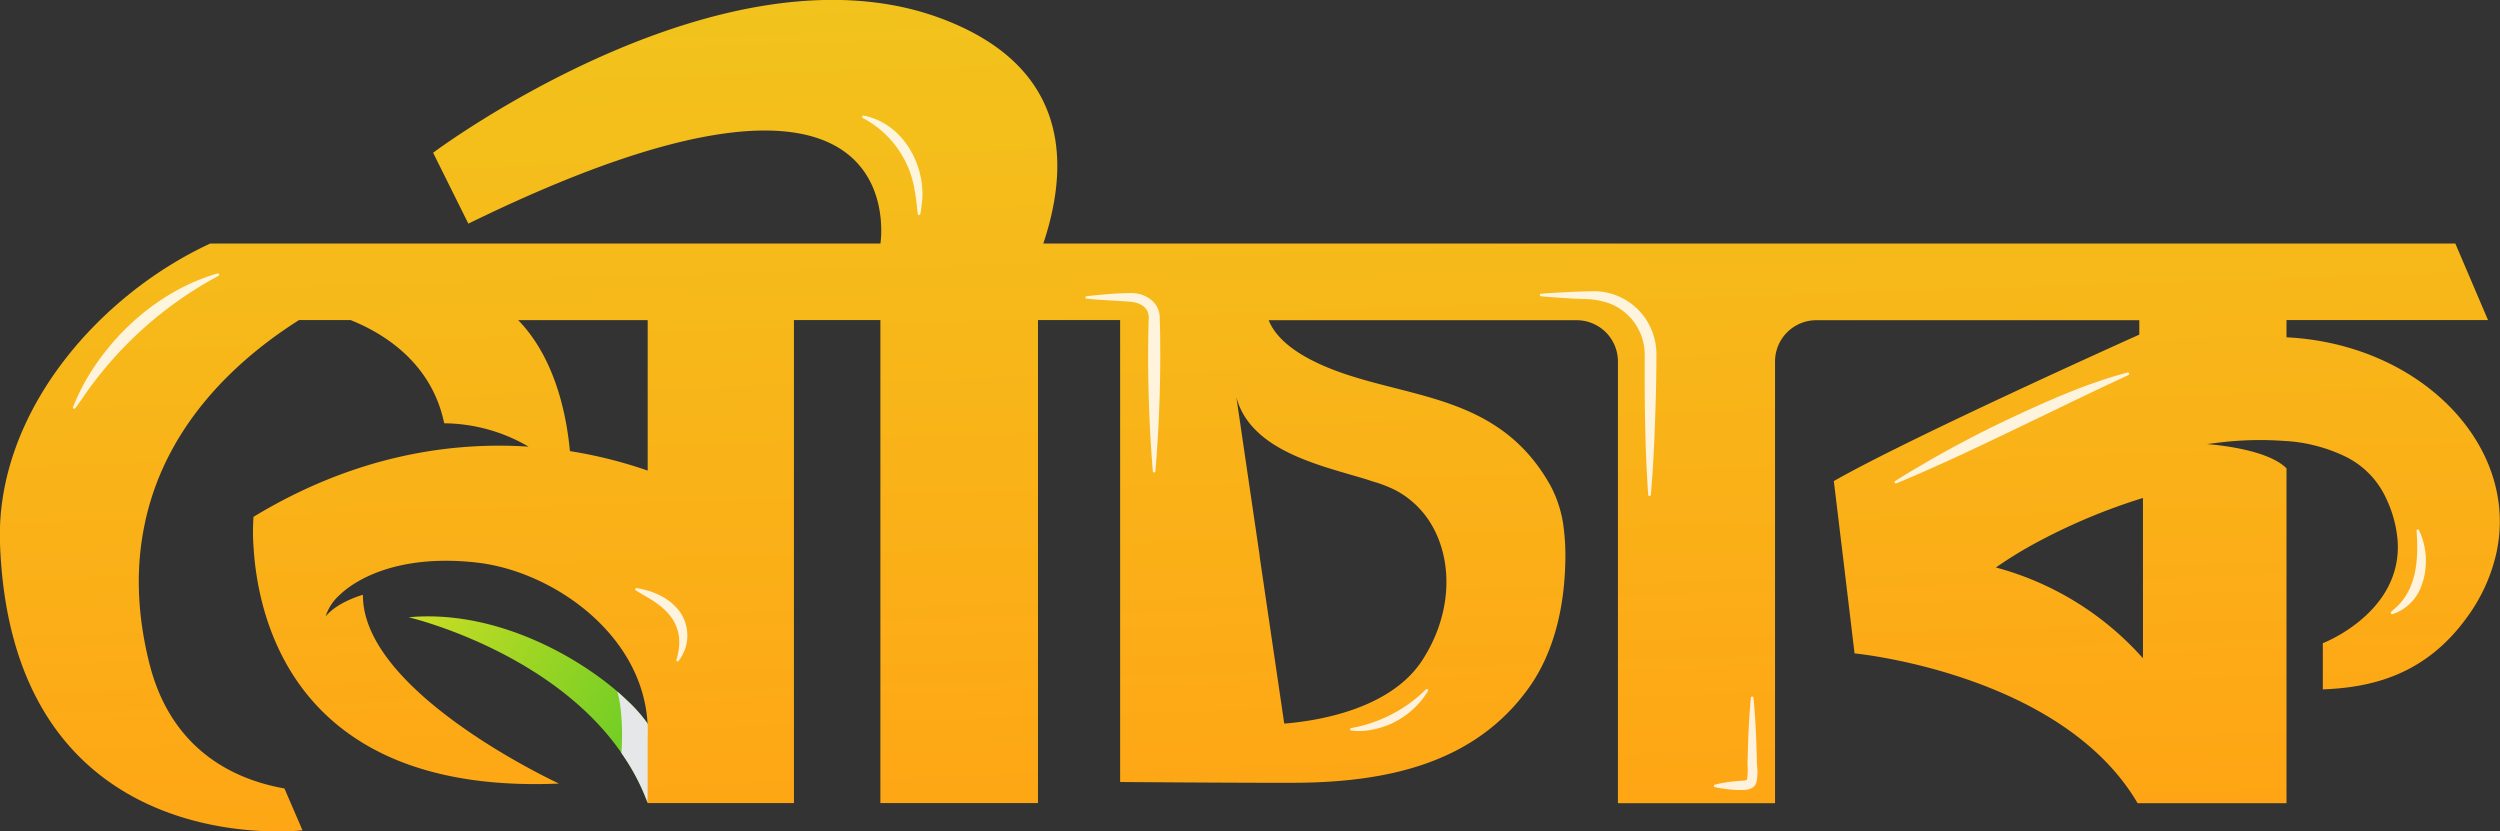 <svg xmlns="http://www.w3.org/2000/svg" xmlns:xlink="http://www.w3.org/1999/xlink" viewBox="0 0 605.62 201.41"><rect x="0" y="0" width="605.62" height="201.41" fill="#333333" stroke="none"/><defs><style>.cls-1{isolation:isolate;}.cls-2{fill:url(#linear-gradient);}.cls-3{fill:#e6e7e8;mix-blend-mode:multiply;}.cls-4{fill:url(#linear-gradient-2);}.cls-5{opacity:0.85;}.cls-6{fill:#fff;}</style><linearGradient id="linear-gradient" x1="92.55" y1="146.86" x2="162.94" y2="185.44" gradientUnits="userSpaceOnUse"><stop offset="0" stop-color="#d7df23"/><stop offset="0.33" stop-color="#add824"/><stop offset="0.77" stop-color="#7acf25"/><stop offset="0.99" stop-color="#66cc25"/></linearGradient><linearGradient id="linear-gradient-2" x1="298.48" y1="-3.24" x2="305.26" y2="202.72" gradientUnits="userSpaceOnUse"><stop offset="0" stop-color="#f2c31c"/><stop offset="1" stop-color="#ffa515"/></linearGradient></defs><g class="cls-1"><g id="Layer_2" data-name="Layer 2"><g id="Layer_1-2" data-name="Layer 1"><path class="cls-2" d="M157.72,176.52l-.82,18a51.78,51.78,0,0,0-5-10.07l-.51-.79C134.6,157.89,99,149.53,99,149.53c19.67-1.82,39,8.21,50.24,17.72,1,.83,1.88,1.64,2.74,2.45A36.09,36.09,0,0,1,157.72,176.52Z"/><path class="cls-3" d="M157.72,176.52l-.82,18a51.78,51.78,0,0,0-5-10.07c-.17-.27-1.19-1.8-1.37-2.06.39-4.79.08-11.57-1-14.83,1,.83,1.49,1.31,2.35,2.12A36.09,36.09,0,0,1,157.72,176.52Z"/><path class="cls-4" d="M553.9,81.71V77.54h48.82L594.8,59H252.74c6.61-19.77,6-42.93-24.54-54.45C175-15.52,104.92,37,104.92,37l8.54,17.18C222.62.75,213.28,59,213.28,59H50.92C23.64,71.64-1.1,100.2,0,131.68c.07,2.08.2,4.11.37,6.07,6.19,71.43,72.91,63.39,72.91,63.39L68.9,191c-14.77-2.61-28-11.39-32.72-30.32C33,148,33,136.91,35,127.22c5.27-26,25-41.8,37.43-49.68H84.93c7.67,3.06,19.58,10.08,22.68,25a41.23,41.23,0,0,1,20.44,5.66c-18.57-1.22-41.9,2-66.64,17a52.5,52.5,0,0,0,0,7.15c1,17.37,9.82,60.21,74,57.47l-.3-.14-.49-.24c-6.1-2.93-45.94-22.92-46.69-44.58a6.61,6.61,0,0,1,0-.77s-.79.21-1.94.65c-2,.77-5.23,2.27-7.11,4.59a11.61,11.61,0,0,1,3.41-5.21c4.15-4,14.66-9.93,33.19-7.84,19.24,2.16,42.51,18.89,41.41,42.55v15.71h35.44v-117h20.94v117h38.18v-117h19.9v111.9s29.33.23,42,.19c23-.07,44-4.85,57-23,6.27-8.78,8.61-19.87,8.84-30.41a53.89,53.89,0,0,0-.35-8,29.14,29.14,0,0,0-3.25-10.6c-11.87-21.24-32.39-21-50.34-27.22-12-4.16-16.44-9.06-17.91-12.83h74.6a10,10,0,0,1,10,10v107H430v-107a10,10,0,0,1,10-10h78.24l0,3.49s-55.44,24.86-74,35.48l2.29,18.93,2.73,22.81s50.14,4.81,68.57,36.29H553.9V113.46c-4.92-5-19.32-5.88-19.52-5.89l.39,0,1.27-.18,2.06-.24h0a81.17,81.17,0,0,1,15.57-.31h.18a38.74,38.74,0,0,1,14.46,3.83,21,21,0,0,1,9.7,10,29.29,29.29,0,0,1,2.79,10.08c1.38,17.63-18.1,25.06-18.1,25.06V167c12.09-.45,25-3.63,35-17.56a41.71,41.71,0,0,0,7.09-15.68C610.27,108,586.46,83.33,553.9,81.71ZM156.9,114a110,110,0,0,0-18.84-4.72c-.8-8.67-3.52-22.46-12.53-31.73H156.9Zm174.34,2.2.25.08,1.67.54.06,0a33.63,33.63,0,0,1,4.72,1.87,22.17,22.17,0,0,1,9.24,9.11c4.81,8.83,4.44,21.23-2.62,32.12-7.77,12-25.6,14.74-33.46,15.37l-.08-.56-.22-1.51-5.65-38.38,0-.21-5.64-38.38a17.25,17.25,0,0,0,1.89,4.43,18.42,18.42,0,0,0,2.75,3.47C310.85,110.94,322.67,113.58,331.24,116.19Zm187.89,43.27a72.83,72.83,0,0,0-35.63-22,101.19,101.19,0,0,1,9.14-5.66,144.73,144.73,0,0,1,26.49-11.18Z"/><g class="cls-5"><path class="cls-6" d="M209.21,28h-.06a.3.3,0,0,0-.29.21.31.31,0,0,0,.15.38,24,24,0,0,1,12.61,17.85,33.32,33.32,0,0,1,.48,3.39c.07.67.14,1.33.23,2a.31.31,0,0,0,.31.27h0a.3.3,0,0,0,.31-.26c.24-1.36.39-2.57.48-3.7C223.94,39.73,218.76,29.91,209.21,28Z"/><path class="cls-6" d="M52.79,66.24H52.7C39.61,70,27.49,80,20.28,93.05a49.05,49.05,0,0,0-2.2,4.64l-.39.91a.32.32,0,0,0,.13.39A.32.32,0,0,0,18,99a.3.3,0,0,0,.25-.12q.91-1.25,1.77-2.49A92.73,92.73,0,0,1,52.93,66.83a.33.33,0,0,0,.15-.4A.31.31,0,0,0,52.79,66.24Z"/><path class="cls-6" d="M154.2,142.45h0a.33.33,0,0,0-.3.2.32.32,0,0,0,.14.38l1.65,1c1.14.66,2.32,1.34,3.23,2,5.08,3.53,6.7,8,4.94,13.81a.31.31,0,0,0,.15.36.28.28,0,0,0,.15,0,.32.32,0,0,0,.24-.11,10,10,0,0,0,.33-11.84C161.94,144.41,157.47,143,154.2,142.45Z"/><path class="cls-6" d="M345.64,166.92a.32.32,0,0,0-.2.08,34.28,34.28,0,0,1-18.1,9.37.3.3,0,0,0-.26.31.3.3,0,0,0,.27.3,16.12,16.12,0,0,0,2.95.08,20.21,20.21,0,0,0,15.63-9.67.31.31,0,0,0-.08-.4A.28.28,0,0,0,345.64,166.92Z"/><path class="cls-6" d="M280.94,77.18a5.53,5.53,0,0,0-1.59-4.11A7.45,7.45,0,0,0,274,71h-.17c-2.91,0-6.37.3-10.58.74a.31.31,0,0,0,0,.62c2,.21,4.22.34,6.33.46,1.43.09,2.86.17,4.22.28,1.1.08,4.65.63,4.47,4.07a337.62,337.62,0,0,0,1,37,.31.31,0,0,0,.31.28.31.31,0,0,0,.31-.28A337.68,337.68,0,0,0,281,78.93Z"/><path class="cls-6" d="M386.26,70.54c-3.88.07-8,.26-12.93.61a.31.31,0,0,0,0,.62c2.72.26,5.49.43,8.17.59l.42,0,1.57.08A18.8,18.8,0,0,1,390,73.54a13.31,13.31,0,0,1,8.42,12c0,1.6,0,3.24,0,4.88,0,1.23,0,2.46,0,3.67.08,9.56.26,17.6.86,25.79a.32.32,0,0,0,.31.29h0a.32.32,0,0,0,.32-.29c.44-5,.76-10.29,1-17.18.23-6.09.35-11.72.36-17.23a15.48,15.48,0,0,0-3-8.78A15.19,15.19,0,0,0,386.26,70.54Z"/><path class="cls-6" d="M425.59,183.79c-.15-6-.4-10.52-.82-14.78a.31.31,0,0,0-.31-.28.3.3,0,0,0-.31.28c-.41,4.26-.65,8.82-.78,14.77-.05.63-.05,1.31,0,2a15.5,15.5,0,0,1-.15,3c-.08.17-.13.2-.5.27s-.91.08-1.41.13c-.74.06-1.51.12-2.18.21a30.26,30.26,0,0,0-3.72.69.32.32,0,0,0-.23.31.3.3,0,0,0,.24.3,33.61,33.61,0,0,0,5.59.69c.34,0,.71,0,1.1,0,1.82,0,2.91-.56,3.35-1.74a12.27,12.27,0,0,0,.22-3.92A19.24,19.24,0,0,1,425.59,183.79Z"/><path class="cls-6" d="M515.48,90.24h-.08c-10,2.64-19.44,6.88-29,11.37a268.07,268.07,0,0,0-27.31,14.92.31.31,0,0,0,.16.57.25.25,0,0,0,.12,0c12.07-5,24.33-11,36.19-16.7,6.6-3.19,13.43-6.48,20.07-9.55a.33.33,0,0,0,.16-.39A.32.32,0,0,0,515.48,90.24Z"/><path class="cls-6" d="M586,128.44a.31.31,0,0,0-.28-.18h-.08a.31.31,0,0,0-.23.33c.44,6.3.24,13.4-4.6,18.21-.58.5-1.11,1-1.58,1.44a.32.32,0,0,0,0,.39.29.29,0,0,0,.26.15l.1,0a11.23,11.23,0,0,0,6.89-6.57A17.38,17.38,0,0,0,586,128.44Z"/></g></g></g></g></svg>